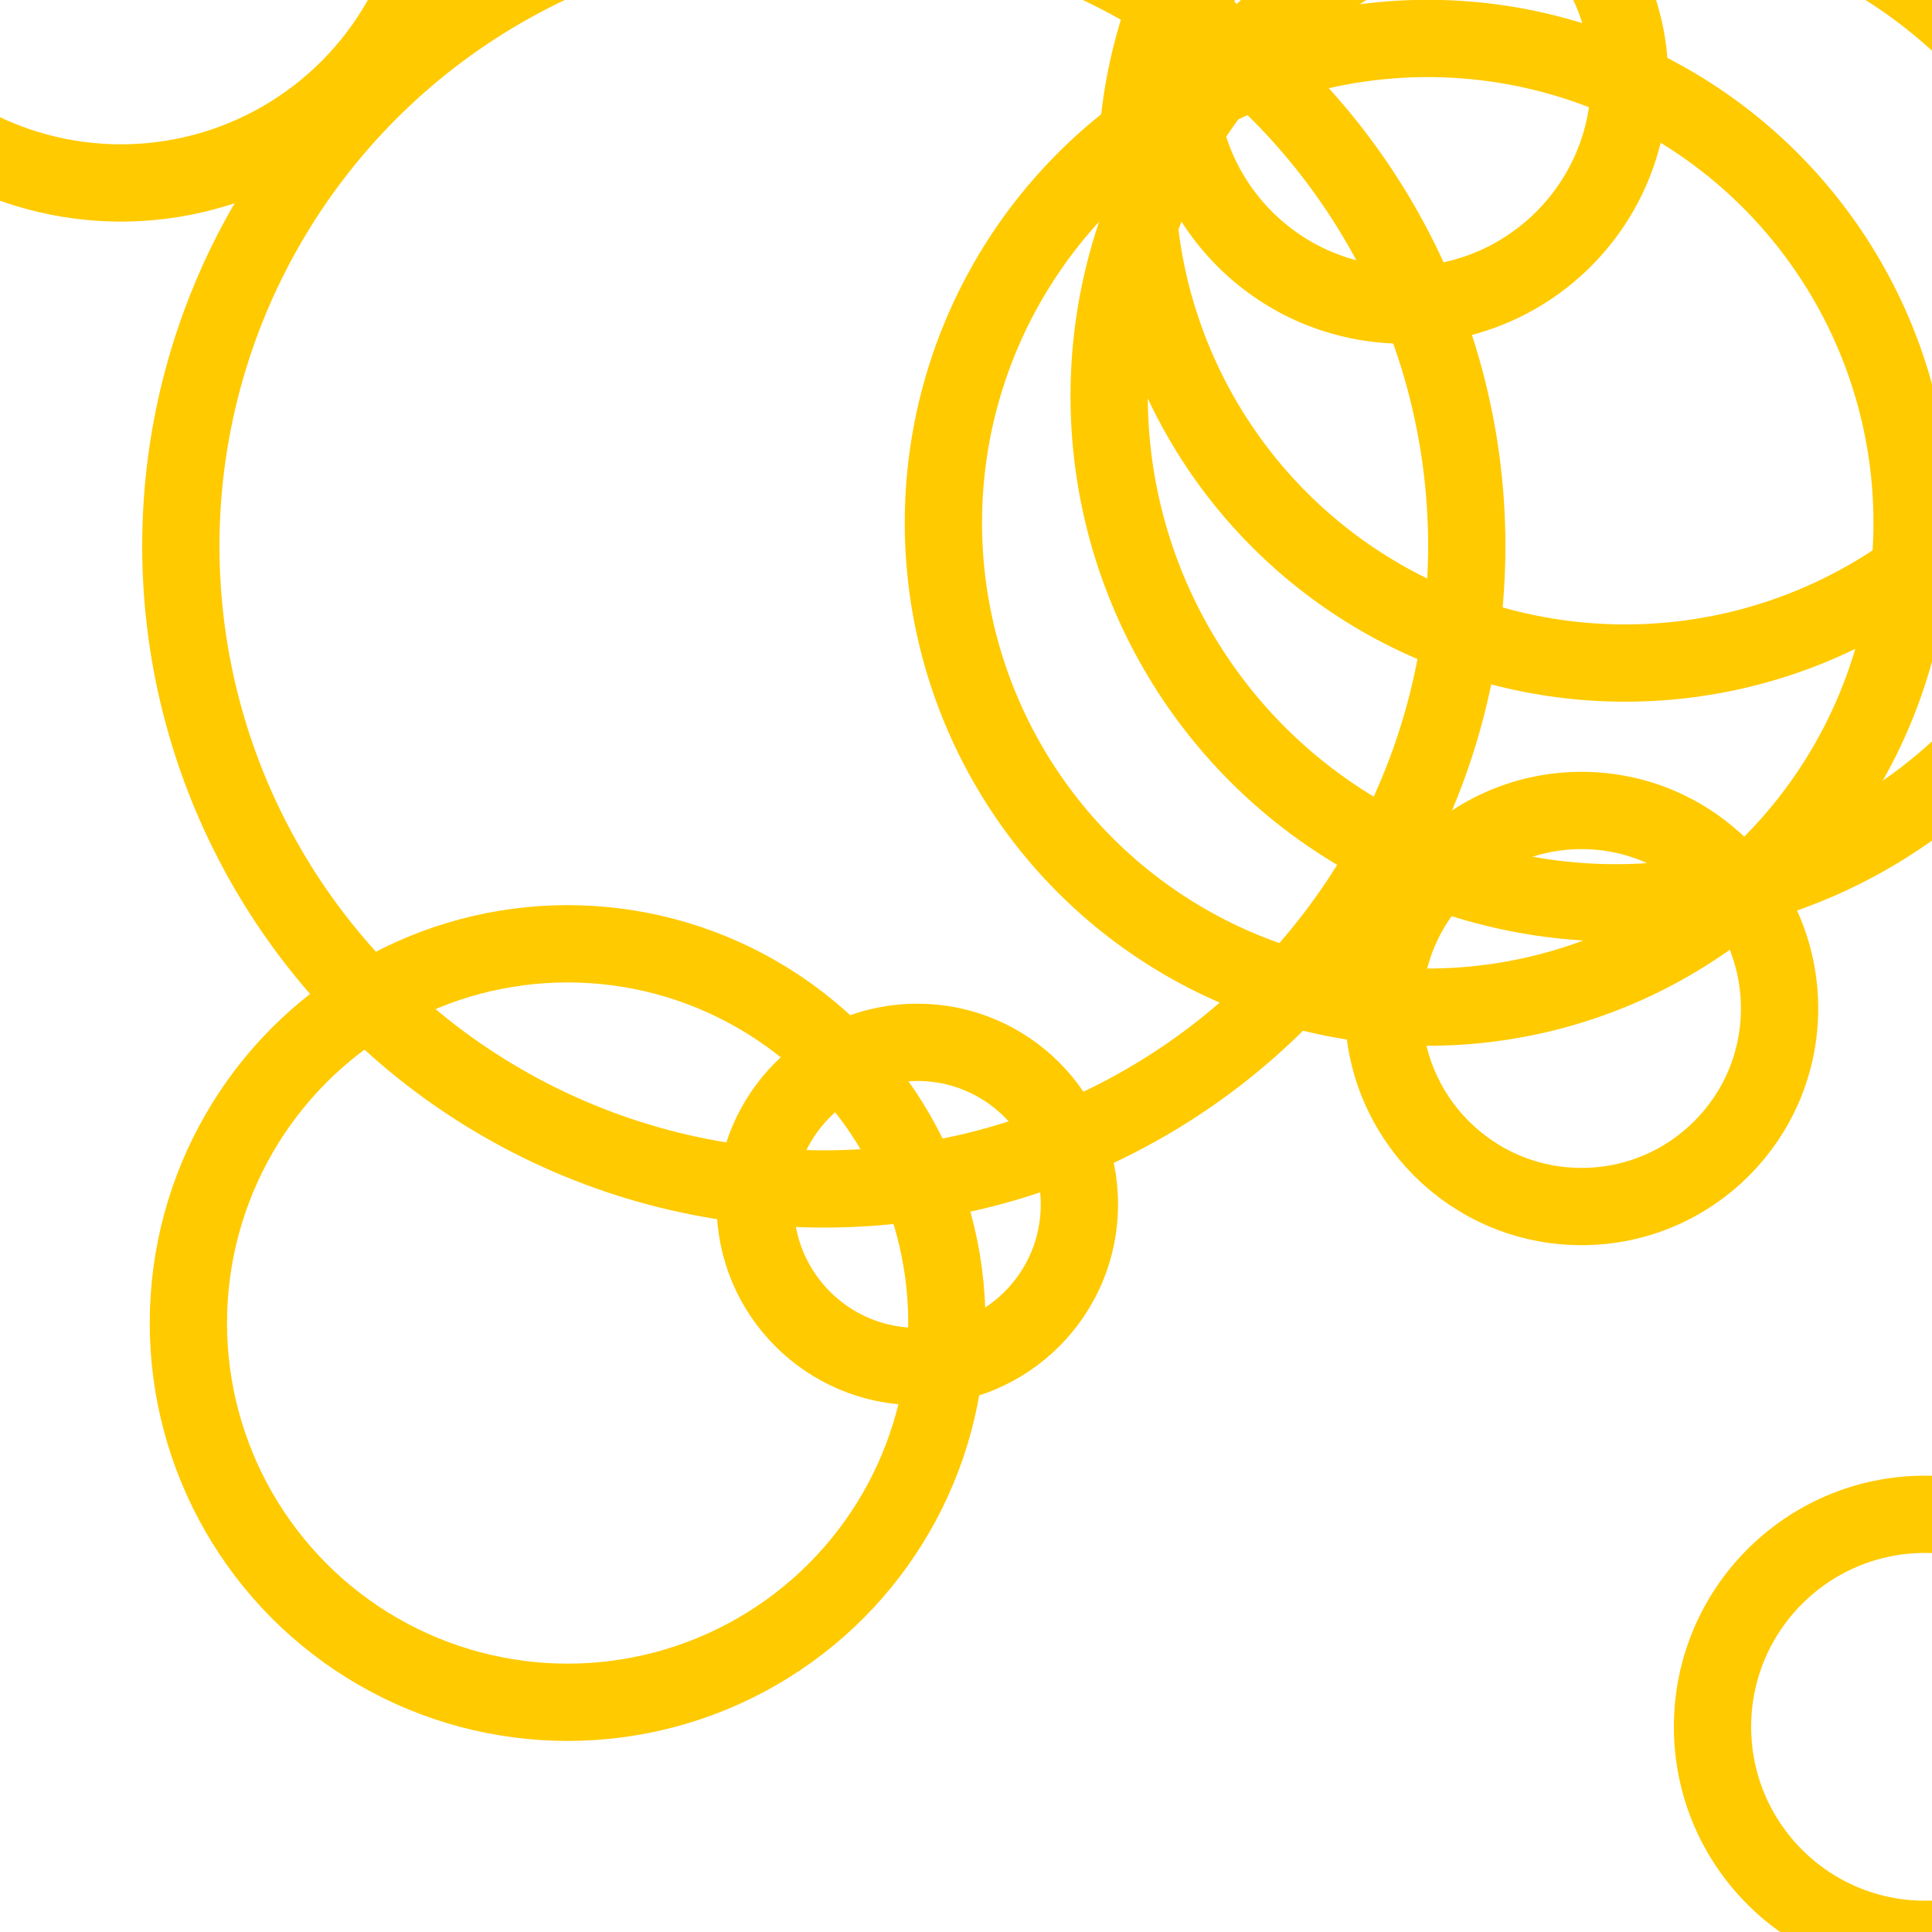 <svg xmlns="http://www.w3.org/2000/svg" version="1.1" xmlns:xlink="http://www.w3.org/1999/xlink" xmlns:svgjs="http://svgjs.com/svgjs" width="50" height="50" preserveAspectRatio="none" viewBox="0 0 50 50"><g clip-path="url(&quot;#SvgjsClipPath1164&quot;)" fill="none"><circle r="8.335" cx="3.13" cy="-3.6" stroke="#ffca00" stroke-opacity="1" stroke-width="2"></circle><circle r="5.835" cx="36.34" cy="2.06" stroke="#ffca00" stroke-opacity="1" stroke-width="2"></circle><circle r="12.65" cx="42.06" cy="4.51" stroke="#ffca00" stroke-opacity="1" stroke-width="2"></circle><circle r="13.115" cx="41.82" cy="10.25" stroke="#ffca00" stroke-opacity="1" stroke-width="2"></circle><circle r="5.125" cx="40.93" cy="26.1" stroke="#ffca00" stroke-opacity="1" stroke-width="2"></circle><circle r="4.195" cx="23.74" cy="31.17" stroke="#ffca00" stroke-opacity="1" stroke-width="2"></circle><circle r="16.64" cx="21.32" cy="14.13" stroke="#ffca00" stroke-opacity="1" stroke-width="2"></circle><circle r="5.5" cx="49.82" cy="44.69" stroke="#ffca00" stroke-opacity="1" stroke-width="2"></circle><circle r="9.815" cx="14.69" cy="34.24" stroke="#ffca00" stroke-opacity="1" stroke-width="2"></circle><circle r="12.535" cx="36.95" cy="13.53" stroke="#ffca00" stroke-opacity="1" stroke-width="2"></circle></g><defs><clipPath id="SvgjsClipPath1164"><rect width="50" height="50" x="0" y="0"></rect></clipPath></defs></svg>